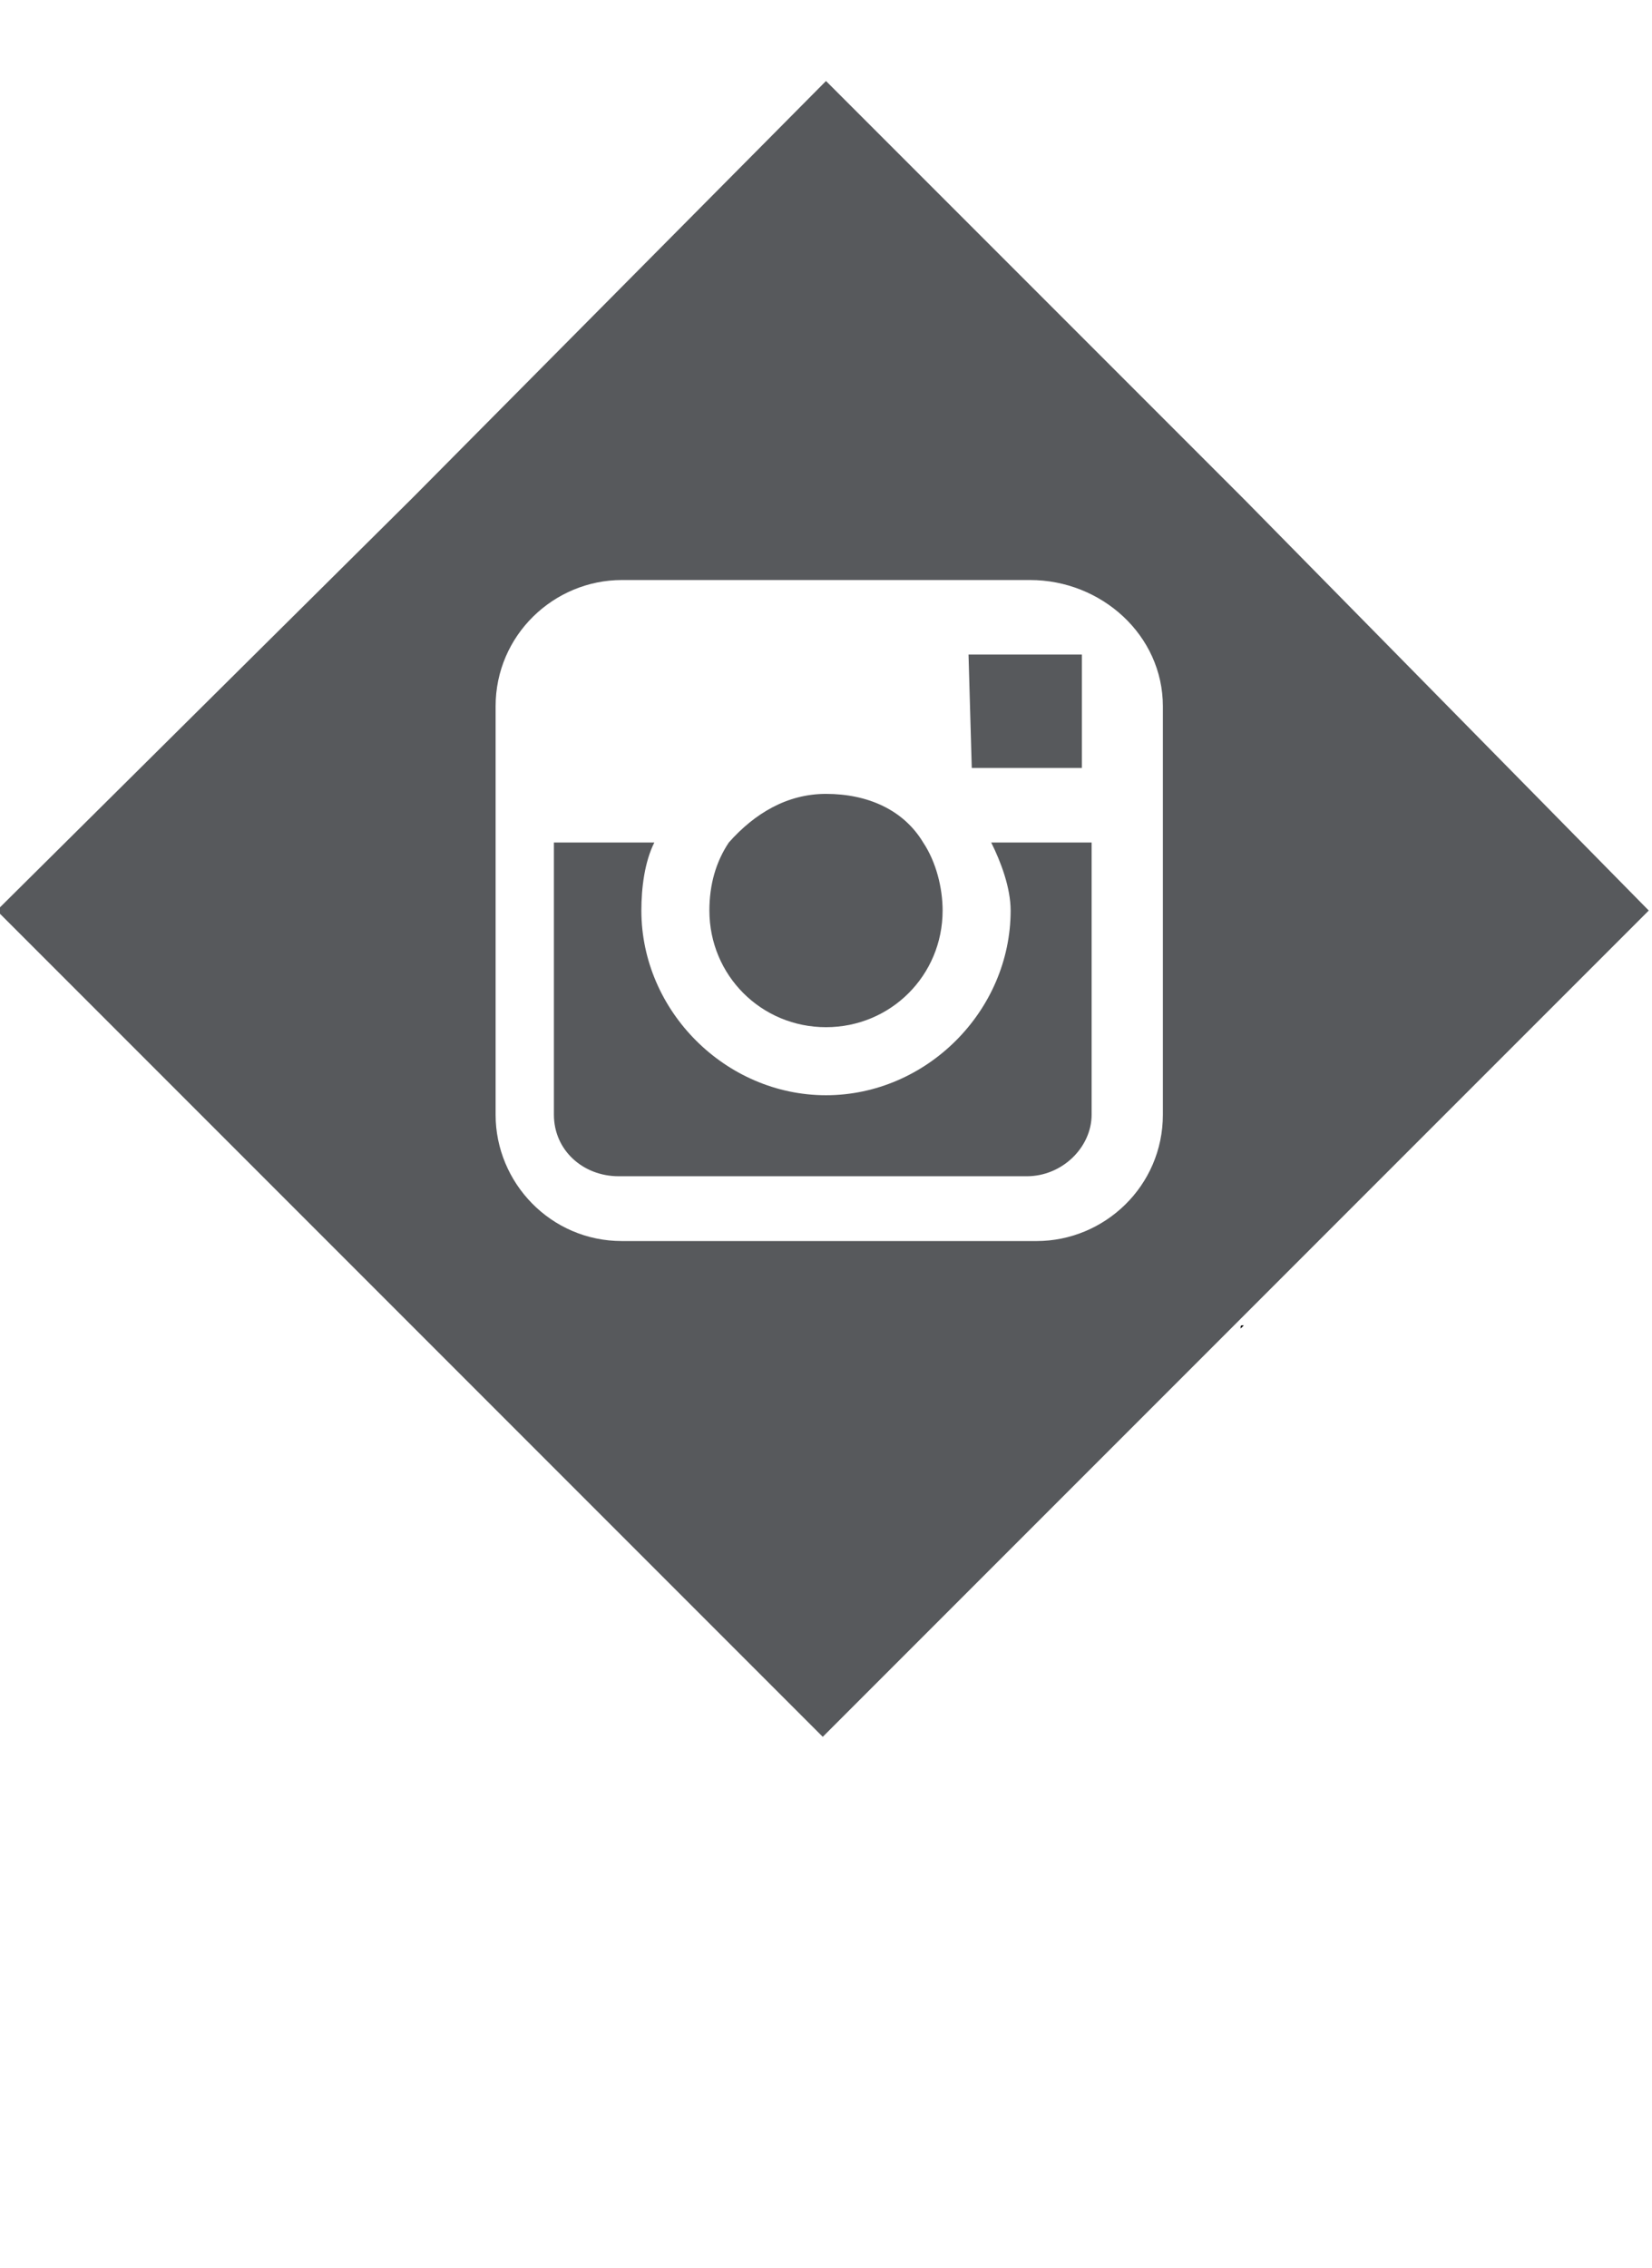 <svg version="1.1" id="Layer_1" xmlns="http://www.w3.org/2000/svg" x="0" y="0" viewBox="0 0 51 70" xml:space="preserve"><style>.st0{fill:#57595c}</style><path class="st0" d="M25.5 31.7c2 0 3.6-1.6 3.6-3.6 0-.7-.2-1.5-.6-2.1-.6-1-1.7-1.5-3-1.5-1.2 0-2.2.6-3 1.5-.4.6-.6 1.3-.6 2.1 0 2 1.6 3.6 3.6 3.6zm7.9-8v-3.5h-3.5l.1 3.5z"/><path d="M12.8 41l-.1-.1.1.1zm25.4-25.7l.1.1c0-.1 0-.1-.1-.1zm-25.6.1l.1-.1-.1.1zm25.8 25.5l-.1.1c0-.1 0-.1.1-.1z"/><path class="st0" d="M38.4 15.4l-.1-.1L25.5 2.5 12.8 15.3l-.1.1L-.1 28.1l12.7 12.7.1.1 12.7 12.7 12.7-12.7.1-.1 12.7-12.7-12.5-12.7zm-2.5 6.4v12.6c0 2.2-1.8 3.9-3.9 3.9H19.2c-2.2 0-3.9-1.8-3.9-3.9V21.8c0-2.2 1.8-3.9 3.9-3.9h12.6c2.2 0 4.1 1.7 4.1 3.9z"/><path class="st0" d="M31.2 28.1c0 3.1-2.6 5.7-5.7 5.7s-5.7-2.6-5.7-5.7c0-.7.1-1.5.4-2.1h-3.1v8.4c0 1.1.9 1.9 2 1.9h12.6c1.1 0 2-.9 2-1.9V26h-3.1c.3.6.6 1.4.6 2.1z"/></svg>
